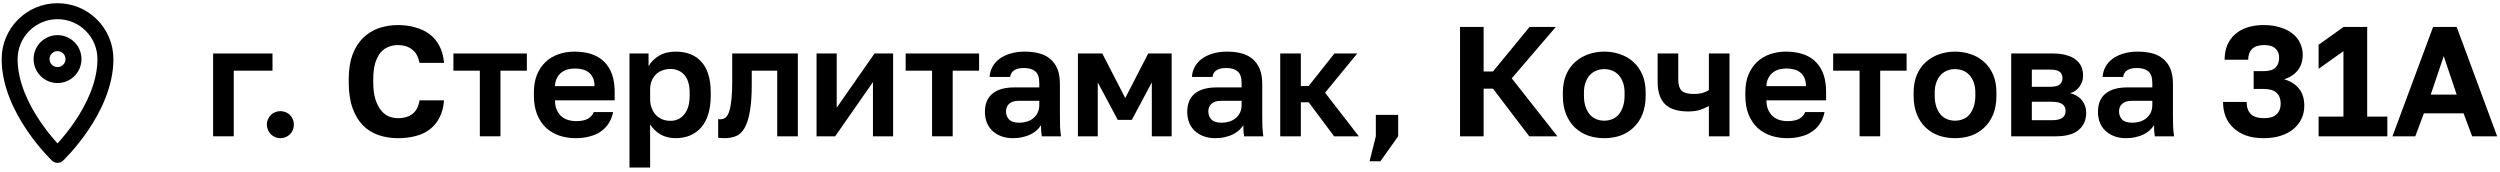 <svg width="392" height="27" viewBox="0 0 392 27" fill="none" xmlns="http://www.w3.org/2000/svg">
<path d="M33.417 21.372V8.388H42.727V11.082H36.651V21.372H33.417Z" fill="black"/>
<path d="M43.976 21.666C43.665 21.666 43.379 21.608 43.118 21.494C42.873 21.38 42.653 21.233 42.457 21.053C42.277 20.857 42.13 20.637 42.016 20.392C41.901 20.13 41.844 19.845 41.844 19.534C41.844 19.24 41.901 18.963 42.016 18.701C42.13 18.44 42.277 18.22 42.457 18.04C42.653 17.844 42.873 17.697 43.118 17.599C43.379 17.485 43.665 17.427 43.976 17.427C44.27 17.427 44.547 17.485 44.809 17.599C45.07 17.697 45.29 17.844 45.47 18.04C45.666 18.22 45.813 18.44 45.911 18.701C46.025 18.963 46.082 19.24 46.082 19.534C46.082 19.845 46.025 20.13 45.911 20.392C45.813 20.637 45.666 20.857 45.47 21.053C45.29 21.233 45.07 21.38 44.809 21.494C44.547 21.608 44.27 21.666 43.976 21.666Z" fill="black"/>
<path d="M62.397 21.666C61.302 21.666 60.282 21.502 59.334 21.176C58.387 20.849 57.571 20.334 56.885 19.632C56.199 18.93 55.66 18.023 55.268 16.913C54.876 15.802 54.68 14.463 54.68 12.895V12.43C54.68 10.944 54.876 9.662 55.268 8.584C55.676 7.506 56.231 6.624 56.934 5.938C57.636 5.252 58.453 4.746 59.383 4.419C60.331 4.092 61.335 3.929 62.397 3.929C63.377 3.929 64.283 4.052 65.116 4.297C65.965 4.525 66.708 4.876 67.345 5.35C67.982 5.824 68.497 6.436 68.888 7.187C69.297 7.939 69.542 8.829 69.624 9.858H65.777C65.581 8.861 65.181 8.151 64.577 7.726C63.989 7.285 63.262 7.065 62.397 7.065C61.874 7.065 61.376 7.163 60.902 7.359C60.429 7.538 60.012 7.841 59.653 8.265C59.31 8.69 59.032 9.245 58.82 9.931C58.624 10.617 58.526 11.45 58.526 12.43V12.944C58.526 13.989 58.64 14.871 58.869 15.59C59.098 16.292 59.392 16.864 59.751 17.305C60.11 17.746 60.518 18.064 60.976 18.26C61.433 18.44 61.907 18.53 62.397 18.53C63.377 18.53 64.152 18.293 64.724 17.819C65.296 17.346 65.647 16.652 65.777 15.737H69.624C69.542 16.815 69.297 17.73 68.888 18.481C68.497 19.232 67.982 19.845 67.345 20.318C66.708 20.792 65.965 21.135 65.116 21.347C64.283 21.559 63.377 21.666 62.397 21.666Z" fill="black"/>
<path d="M75.238 21.372V11.082H71.098V8.388H82.612V11.082H78.472V21.372H75.238Z" fill="black"/>
<path d="M90.28 21.666C89.382 21.666 88.532 21.535 87.732 21.274C86.932 20.996 86.23 20.588 85.625 20.049C85.037 19.493 84.572 18.799 84.229 17.966C83.886 17.117 83.715 16.129 83.715 15.002V14.512C83.715 13.434 83.878 12.495 84.204 11.695C84.547 10.895 84.997 10.233 85.552 9.711C86.124 9.172 86.793 8.771 87.561 8.51C88.345 8.233 89.169 8.094 90.035 8.094C92.126 8.094 93.701 8.633 94.763 9.711C95.841 10.789 96.38 12.348 96.38 14.39V15.737H87.022C87.022 16.325 87.12 16.831 87.316 17.256C87.512 17.664 87.757 17.999 88.051 18.26C88.361 18.522 88.712 18.709 89.104 18.824C89.496 18.938 89.888 18.995 90.28 18.995C91.097 18.995 91.725 18.873 92.166 18.628C92.624 18.366 92.934 18.015 93.097 17.574H96.135C96.004 18.244 95.767 18.84 95.424 19.363C95.098 19.869 94.681 20.294 94.175 20.637C93.685 20.98 93.105 21.233 92.436 21.396C91.782 21.576 91.064 21.666 90.28 21.666ZM87.022 13.508H93.22C93.22 12.985 93.138 12.552 92.975 12.209C92.811 11.85 92.591 11.564 92.313 11.352C92.036 11.123 91.709 10.968 91.333 10.886C90.974 10.789 90.582 10.739 90.157 10.739C89.766 10.739 89.382 10.789 89.006 10.886C88.647 10.985 88.32 11.148 88.026 11.376C87.732 11.605 87.495 11.899 87.316 12.258C87.136 12.601 87.038 13.018 87.022 13.508Z" fill="black"/>
<path d="M98.705 26.271V8.388H101.694V10.372C102.053 9.735 102.592 9.196 103.311 8.755C104.046 8.314 104.919 8.094 105.932 8.094C107.696 8.094 109.051 8.633 109.999 9.711C110.962 10.789 111.444 12.389 111.444 14.512V15.002C111.444 16.096 111.313 17.068 111.052 17.917C110.791 18.75 110.415 19.444 109.925 20C109.452 20.539 108.872 20.955 108.186 21.249C107.516 21.527 106.765 21.666 105.932 21.666C105.066 21.666 104.291 21.478 103.605 21.102C102.919 20.71 102.363 20.179 101.939 19.51V26.271H98.705ZM105.148 18.946C105.573 18.946 105.965 18.865 106.324 18.701C106.7 18.522 107.018 18.268 107.279 17.942C107.557 17.615 107.769 17.207 107.916 16.717C108.063 16.227 108.137 15.655 108.137 15.002V14.512C108.137 13.892 108.063 13.353 107.916 12.895C107.786 12.438 107.581 12.054 107.304 11.744C107.043 11.434 106.724 11.205 106.348 11.058C105.989 10.895 105.589 10.813 105.148 10.813C104.691 10.813 104.266 10.886 103.874 11.034C103.482 11.164 103.139 11.376 102.845 11.67C102.568 11.948 102.347 12.283 102.184 12.675C102.02 13.067 101.939 13.516 101.939 14.022V15.492C101.939 16.031 102.02 16.513 102.184 16.937C102.347 17.362 102.568 17.73 102.845 18.04C103.139 18.334 103.482 18.562 103.874 18.726C104.266 18.873 104.691 18.946 105.148 18.946Z" fill="black"/>
<path d="M113.587 21.666C113.456 21.666 113.293 21.657 113.097 21.641C112.901 21.641 112.738 21.625 112.607 21.592V18.677C112.64 18.693 112.689 18.701 112.754 18.701C112.819 18.701 112.893 18.701 112.974 18.701C113.285 18.701 113.554 18.611 113.783 18.432C114.011 18.236 114.199 17.909 114.346 17.452C114.493 16.995 114.608 16.39 114.689 15.639C114.771 14.871 114.812 13.924 114.812 12.797V8.388H125.101V21.372H121.867V11.082H117.874V13.287C117.874 14.969 117.776 16.358 117.58 17.452C117.4 18.53 117.131 19.387 116.772 20.024C116.429 20.645 115.988 21.078 115.449 21.323C114.91 21.551 114.289 21.666 113.587 21.666Z" fill="black"/>
<path d="M128.036 21.372V8.388H131.196V16.888L137.124 8.388H140.04V21.372H136.879V12.871L130.951 21.372H128.036Z" fill="black"/>
<path d="M146.148 21.372V11.082H142.008V8.388H153.522V11.082H149.382V21.372H146.148Z" fill="black"/>
<path d="M158.845 21.666C158.143 21.666 157.514 21.559 156.959 21.347C156.42 21.135 155.963 20.849 155.587 20.49C155.212 20.13 154.926 19.706 154.73 19.216C154.534 18.709 154.436 18.162 154.436 17.574C154.436 16.284 154.828 15.321 155.612 14.684C156.396 14.03 157.555 13.704 159.09 13.704H162.961V13.042C162.961 12.144 162.749 11.523 162.324 11.18C161.916 10.838 161.328 10.666 160.56 10.666C159.842 10.666 159.311 10.797 158.968 11.058C158.625 11.303 158.437 11.638 158.404 12.062H155.171C155.203 11.491 155.35 10.968 155.612 10.495C155.873 10.005 156.232 9.588 156.69 9.245C157.163 8.886 157.735 8.608 158.404 8.412C159.074 8.2 159.834 8.094 160.683 8.094C161.516 8.094 162.267 8.184 162.937 8.363C163.623 8.543 164.202 8.837 164.676 9.245C165.166 9.653 165.542 10.176 165.803 10.813C166.064 11.45 166.195 12.217 166.195 13.116V18.064C166.195 18.75 166.203 19.355 166.219 19.877C166.252 20.384 166.301 20.882 166.366 21.372H163.353C163.32 21.061 163.288 20.784 163.255 20.539C163.239 20.277 163.231 19.975 163.231 19.632C163.051 19.91 162.822 20.179 162.545 20.441C162.267 20.686 161.949 20.898 161.589 21.078C161.23 21.257 160.822 21.396 160.364 21.494C159.907 21.608 159.401 21.666 158.845 21.666ZM159.825 19.24C160.25 19.24 160.65 19.183 161.026 19.069C161.418 18.938 161.753 18.759 162.03 18.53C162.324 18.285 162.553 17.991 162.716 17.648C162.879 17.289 162.961 16.897 162.961 16.472V15.81H159.703C159.066 15.81 158.576 15.966 158.233 16.276C157.906 16.57 157.743 16.962 157.743 17.452C157.743 17.974 157.906 18.407 158.233 18.75C158.56 19.077 159.09 19.24 159.825 19.24Z" fill="black"/>
<path d="M169.017 21.372V8.388H172.839L176.44 15.37L180.041 8.388H183.716V21.372H180.604V12.92L177.469 18.799H175.264L172.128 12.92V21.372H169.017Z" fill="black"/>
<path d="M190.568 21.666C189.866 21.666 189.237 21.559 188.682 21.347C188.143 21.135 187.686 20.849 187.31 20.49C186.934 20.13 186.649 19.706 186.453 19.216C186.257 18.709 186.159 18.162 186.159 17.574C186.159 16.284 186.551 15.321 187.335 14.684C188.118 14.03 189.278 13.704 190.813 13.704H194.684V13.042C194.684 12.144 194.472 11.523 194.047 11.18C193.639 10.838 193.051 10.666 192.283 10.666C191.565 10.666 191.034 10.797 190.691 11.058C190.348 11.303 190.16 11.638 190.127 12.062H186.894C186.926 11.491 187.073 10.968 187.335 10.495C187.596 10.005 187.955 9.588 188.412 9.245C188.886 8.886 189.458 8.608 190.127 8.412C190.797 8.2 191.556 8.094 192.406 8.094C193.239 8.094 193.99 8.184 194.659 8.363C195.345 8.543 195.925 8.837 196.399 9.245C196.889 9.653 197.264 10.176 197.526 10.813C197.787 11.45 197.918 12.217 197.918 13.116V18.064C197.918 18.75 197.926 19.355 197.942 19.877C197.975 20.384 198.024 20.882 198.089 21.372H195.076C195.043 21.061 195.011 20.784 194.978 20.539C194.962 20.277 194.953 19.975 194.953 19.632C194.774 19.91 194.545 20.179 194.267 20.441C193.99 20.686 193.671 20.898 193.312 21.078C192.953 21.257 192.544 21.396 192.087 21.494C191.63 21.608 191.124 21.666 190.568 21.666ZM191.548 19.24C191.973 19.24 192.373 19.183 192.749 19.069C193.141 18.938 193.475 18.759 193.753 18.53C194.047 18.285 194.276 17.991 194.439 17.648C194.602 17.289 194.684 16.897 194.684 16.472V15.81H191.426C190.789 15.81 190.299 15.966 189.956 16.276C189.629 16.57 189.466 16.962 189.466 17.452C189.466 17.974 189.629 18.407 189.956 18.75C190.282 19.077 190.813 19.24 191.548 19.24Z" fill="black"/>
<path d="M200.74 21.372V8.388H203.973V13.483H205.198L209.24 8.388H212.817L207.771 14.537L213.062 21.372H209.191L205.198 16.031H203.973V21.372H200.74Z" fill="black"/>
<path d="M214.75 25.291L215.73 21.372V18.015H219.233V21.372L216.441 25.291H214.75Z" fill="black"/>
<path d="M228.933 21.372V4.223H232.632V11.205H234.102L239.835 4.223H243.95L237.042 12.283L244.195 21.372H239.786L234.102 13.9H232.632V21.372H228.933Z" fill="black"/>
<path d="M251.548 21.666C250.666 21.666 249.833 21.535 249.049 21.274C248.265 20.996 247.571 20.579 246.967 20.024C246.379 19.469 245.913 18.775 245.57 17.942C245.227 17.109 245.056 16.129 245.056 15.002V14.512C245.056 13.451 245.227 12.52 245.57 11.719C245.913 10.919 246.379 10.258 246.967 9.735C247.571 9.196 248.265 8.788 249.049 8.51C249.833 8.233 250.666 8.094 251.548 8.094C252.43 8.094 253.263 8.233 254.047 8.51C254.831 8.771 255.516 9.172 256.104 9.711C256.709 10.249 257.182 10.919 257.525 11.719C257.868 12.52 258.04 13.451 258.04 14.512V15.002C258.04 16.113 257.868 17.093 257.525 17.942C257.182 18.775 256.709 19.469 256.104 20.024C255.516 20.579 254.831 20.996 254.047 21.274C253.263 21.535 252.43 21.666 251.548 21.666ZM251.548 18.922C252.005 18.922 252.43 18.84 252.822 18.677C253.214 18.514 253.548 18.268 253.826 17.942C254.104 17.599 254.324 17.182 254.488 16.692C254.651 16.203 254.733 15.639 254.733 15.002V14.512C254.733 13.924 254.651 13.402 254.488 12.944C254.324 12.487 254.104 12.103 253.826 11.793C253.548 11.483 253.214 11.246 252.822 11.082C252.43 10.919 252.005 10.838 251.548 10.838C251.091 10.838 250.666 10.919 250.274 11.082C249.882 11.246 249.547 11.483 249.27 11.793C248.992 12.103 248.771 12.487 248.608 12.944C248.445 13.402 248.363 13.924 248.363 14.512V15.002C248.363 15.655 248.445 16.227 248.608 16.717C248.771 17.207 248.992 17.615 249.27 17.942C249.547 18.268 249.882 18.514 250.274 18.677C250.666 18.84 251.091 18.922 251.548 18.922Z" fill="black"/>
<path d="M267.952 21.372V16.619C267.576 16.831 267.135 17.027 266.629 17.207C266.123 17.387 265.478 17.476 264.694 17.476C263.077 17.476 261.876 17.101 261.092 16.349C260.309 15.598 259.917 14.414 259.917 12.797V8.388H263.15V12.43C263.15 13.279 263.33 13.875 263.689 14.218C264.049 14.561 264.669 14.733 265.551 14.733C266.155 14.733 266.662 14.667 267.07 14.537C267.495 14.39 267.789 14.243 267.952 14.096V8.388H271.186V21.372H267.952Z" fill="black"/>
<path d="M280.234 21.666C279.336 21.666 278.487 21.535 277.686 21.274C276.886 20.996 276.184 20.588 275.579 20.049C274.992 19.493 274.526 18.799 274.183 17.966C273.84 17.117 273.669 16.129 273.669 15.002V14.512C273.669 13.434 273.832 12.495 274.159 11.695C274.502 10.895 274.951 10.233 275.506 9.711C276.078 9.172 276.747 8.771 277.515 8.51C278.299 8.233 279.123 8.094 279.989 8.094C282.08 8.094 283.656 8.633 284.717 9.711C285.795 10.789 286.334 12.348 286.334 14.39V15.737H276.976C276.976 16.325 277.074 16.831 277.27 17.256C277.466 17.664 277.711 17.999 278.005 18.26C278.315 18.522 278.666 18.709 279.058 18.824C279.45 18.938 279.842 18.995 280.234 18.995C281.051 18.995 281.679 18.873 282.12 18.628C282.578 18.366 282.888 18.015 283.051 17.574H286.089C285.958 18.244 285.722 18.84 285.379 19.363C285.052 19.869 284.636 20.294 284.129 20.637C283.639 20.98 283.059 21.233 282.39 21.396C281.737 21.576 281.018 21.666 280.234 21.666ZM276.976 13.508H283.174C283.174 12.985 283.092 12.552 282.929 12.209C282.766 11.85 282.545 11.564 282.267 11.352C281.99 11.123 281.663 10.968 281.287 10.886C280.928 10.789 280.536 10.739 280.112 10.739C279.72 10.739 279.336 10.789 278.96 10.886C278.601 10.985 278.274 11.148 277.98 11.376C277.686 11.605 277.449 11.899 277.27 12.258C277.09 12.601 276.992 13.018 276.976 13.508Z" fill="black"/>
<path d="M291.58 21.372V11.082H287.44V8.388H298.954V11.082H294.814V21.372H291.58Z" fill="black"/>
<path d="M306.548 21.666C305.666 21.666 304.834 21.535 304.05 21.274C303.266 20.996 302.572 20.579 301.967 20.024C301.379 19.469 300.914 18.775 300.571 17.942C300.228 17.109 300.056 16.129 300.056 15.002V14.512C300.056 13.451 300.228 12.52 300.571 11.719C300.914 10.919 301.379 10.258 301.967 9.735C302.572 9.196 303.266 8.788 304.05 8.51C304.834 8.233 305.666 8.094 306.548 8.094C307.43 8.094 308.263 8.233 309.047 8.51C309.831 8.771 310.517 9.172 311.105 9.711C311.709 10.249 312.183 10.919 312.526 11.719C312.869 12.52 313.04 13.451 313.04 14.512V15.002C313.04 16.113 312.869 17.093 312.526 17.942C312.183 18.775 311.709 19.469 311.105 20.024C310.517 20.579 309.831 20.996 309.047 21.274C308.263 21.535 307.43 21.666 306.548 21.666ZM306.548 18.922C307.006 18.922 307.43 18.84 307.822 18.677C308.214 18.514 308.549 18.268 308.827 17.942C309.104 17.599 309.325 17.182 309.488 16.692C309.651 16.203 309.733 15.639 309.733 15.002V14.512C309.733 13.924 309.651 13.402 309.488 12.944C309.325 12.487 309.104 12.103 308.827 11.793C308.549 11.483 308.214 11.246 307.822 11.082C307.43 10.919 307.006 10.838 306.548 10.838C306.091 10.838 305.666 10.919 305.275 11.082C304.883 11.246 304.548 11.483 304.27 11.793C303.992 12.103 303.772 12.487 303.609 12.944C303.445 13.402 303.364 13.924 303.364 14.512V15.002C303.364 15.655 303.445 16.227 303.609 16.717C303.772 17.207 303.992 17.615 304.27 17.942C304.548 18.268 304.883 18.514 305.275 18.677C305.666 18.84 306.091 18.922 306.548 18.922Z" fill="black"/>
<path d="M315.358 21.372V8.388H321.874C322.724 8.388 323.442 8.478 324.03 8.657C324.635 8.82 325.125 9.057 325.5 9.368C325.892 9.678 326.178 10.045 326.358 10.47C326.537 10.895 326.627 11.36 326.627 11.866C326.627 12.471 326.447 13.034 326.088 13.557C325.729 14.079 325.231 14.431 324.594 14.61C325.394 14.806 326.015 15.182 326.456 15.737C326.897 16.292 327.117 16.937 327.117 17.672C327.117 18.799 326.725 19.698 325.941 20.367C325.174 21.037 323.981 21.372 322.364 21.372H315.358ZM318.592 18.848H321.752C322.487 18.848 323.026 18.726 323.369 18.481C323.712 18.236 323.883 17.877 323.883 17.403C323.883 16.929 323.712 16.57 323.369 16.325C323.026 16.08 322.487 15.957 321.752 15.957H318.592V18.848ZM318.592 13.606H321.434C322.185 13.606 322.699 13.483 322.977 13.238C323.255 12.993 323.393 12.659 323.393 12.234C323.393 11.809 323.246 11.483 322.952 11.254C322.675 11.025 322.168 10.911 321.434 10.911H318.592V13.606Z" fill="black"/>
<path d="M333.369 21.666C332.666 21.666 332.038 21.559 331.482 21.347C330.943 21.135 330.486 20.849 330.111 20.49C329.735 20.13 329.449 19.706 329.253 19.216C329.057 18.709 328.959 18.162 328.959 17.574C328.959 16.284 329.351 15.321 330.135 14.684C330.919 14.03 332.079 13.704 333.614 13.704H337.484V13.042C337.484 12.144 337.272 11.523 336.847 11.18C336.439 10.838 335.851 10.666 335.084 10.666C334.365 10.666 333.834 10.797 333.491 11.058C333.148 11.303 332.96 11.638 332.928 12.062H329.694C329.727 11.491 329.874 10.968 330.135 10.495C330.396 10.005 330.756 9.588 331.213 9.245C331.687 8.886 332.258 8.608 332.928 8.412C333.597 8.2 334.357 8.094 335.206 8.094C336.039 8.094 336.79 8.184 337.46 8.363C338.146 8.543 338.726 8.837 339.199 9.245C339.689 9.653 340.065 10.176 340.326 10.813C340.587 11.45 340.718 12.217 340.718 13.116V18.064C340.718 18.75 340.726 19.355 340.743 19.877C340.775 20.384 340.824 20.882 340.89 21.372H337.876C337.844 21.061 337.811 20.784 337.778 20.539C337.762 20.277 337.754 19.975 337.754 19.632C337.574 19.91 337.346 20.179 337.068 20.441C336.79 20.686 336.472 20.898 336.113 21.078C335.753 21.257 335.345 21.396 334.888 21.494C334.43 21.608 333.924 21.666 333.369 21.666ZM334.349 19.24C334.773 19.24 335.173 19.183 335.549 19.069C335.941 18.938 336.276 18.759 336.553 18.53C336.847 18.285 337.076 17.991 337.239 17.648C337.403 17.289 337.484 16.897 337.484 16.472V15.81H334.226C333.589 15.81 333.099 15.966 332.756 16.276C332.43 16.57 332.266 16.962 332.266 17.452C332.266 17.974 332.43 18.407 332.756 18.75C333.083 19.077 333.614 19.24 334.349 19.24Z" fill="black"/>
<path d="M354.943 21.666C353.898 21.666 352.975 21.527 352.175 21.249C351.391 20.955 350.73 20.555 350.191 20.049C349.652 19.542 349.243 18.946 348.966 18.26C348.704 17.558 348.574 16.799 348.574 15.982H352.273C352.273 16.799 352.485 17.427 352.91 17.868C353.351 18.309 354.053 18.53 355.017 18.53C355.899 18.53 356.552 18.326 356.976 17.917C357.401 17.509 357.613 16.954 357.613 16.252C357.613 15.533 357.401 14.969 356.976 14.561C356.552 14.153 355.874 13.949 354.943 13.949H353.375V11.156H354.943C355.776 11.156 356.389 10.976 356.78 10.617C357.172 10.241 357.368 9.719 357.368 9.049C357.368 8.429 357.172 7.947 356.78 7.604C356.405 7.244 355.817 7.065 355.017 7.065C354.167 7.065 353.539 7.269 353.13 7.677C352.722 8.069 352.518 8.633 352.518 9.368H348.819C348.819 8.551 348.949 7.808 349.211 7.138C349.488 6.469 349.888 5.897 350.411 5.423C350.934 4.933 351.571 4.566 352.322 4.321C353.089 4.06 353.963 3.929 354.943 3.929C355.923 3.929 356.789 4.052 357.54 4.297C358.308 4.525 358.953 4.852 359.475 5.276C359.998 5.685 360.39 6.175 360.651 6.746C360.929 7.318 361.068 7.939 361.068 8.608C361.068 9.555 360.806 10.364 360.284 11.034C359.761 11.687 359.051 12.152 358.152 12.43C359.165 12.724 359.941 13.214 360.48 13.9C361.035 14.569 361.313 15.468 361.313 16.595C361.313 17.329 361.166 18.007 360.872 18.628C360.578 19.248 360.153 19.787 359.598 20.245C359.059 20.686 358.389 21.037 357.589 21.298C356.805 21.543 355.923 21.666 354.943 21.666Z" fill="black"/>
<path d="M363.556 21.372V18.285H367.451V8.02L363.556 10.789V7.016L367.475 4.223H371.175V18.285H374.335V21.372H363.556Z" fill="black"/>
<path d="M375.14 21.372L381.51 4.223H385.209L391.554 21.372H387.634L386.287 17.77H380.064L378.717 21.372H375.14ZM381.142 14.831H385.209L383.176 8.804L381.142 14.831Z" fill="black"/>
<path fill-rule="evenodd" clip-rule="evenodd" d="M9.021 3.007C5.564 3.007 2.762 5.809 2.762 9.265C2.762 12.846 4.477 16.348 6.301 19.037C7.203 20.365 8.105 21.458 8.782 22.218C8.865 22.311 8.945 22.4 9.021 22.483C9.097 22.4 9.176 22.311 9.259 22.218C9.936 21.458 10.839 20.365 11.74 19.037C13.564 16.348 15.279 12.846 15.279 9.265C15.279 5.809 12.477 3.007 9.021 3.007ZM9.021 24.286C8.16 25.195 8.159 25.194 8.159 25.194L8.156 25.191L8.15 25.186L8.13 25.166C8.113 25.15 8.089 25.127 8.059 25.097C7.998 25.037 7.912 24.951 7.803 24.84C7.586 24.617 7.279 24.294 6.912 23.883C6.181 23.061 5.206 21.881 4.23 20.442C2.299 17.596 0.259 13.587 0.259 9.265C0.259 4.426 4.182 0.503 9.021 0.503C13.86 0.503 17.783 4.426 17.783 9.265C17.783 13.587 15.743 17.596 13.812 20.442C12.835 21.881 11.861 23.061 11.129 23.883C10.763 24.294 10.456 24.617 10.239 24.84C10.13 24.951 10.043 25.037 9.982 25.097C9.952 25.127 9.928 25.15 9.911 25.166L9.891 25.186L9.885 25.191L9.883 25.193C9.883 25.194 9.882 25.195 9.021 24.286ZM9.021 24.286L9.882 25.195C9.399 25.652 8.642 25.651 8.159 25.194L9.021 24.286ZM9.021 8.014C8.329 8.014 7.769 8.574 7.769 9.265C7.769 9.957 8.329 10.517 9.021 10.517C9.712 10.517 10.273 9.957 10.273 9.265C10.273 8.574 9.712 8.014 9.021 8.014ZM5.266 9.265C5.266 7.191 6.947 5.51 9.021 5.51C11.095 5.51 12.776 7.191 12.776 9.265C12.776 11.339 11.095 13.021 9.021 13.021C6.947 13.021 5.266 11.339 5.266 9.265Z" fill="black"/>
</svg>
